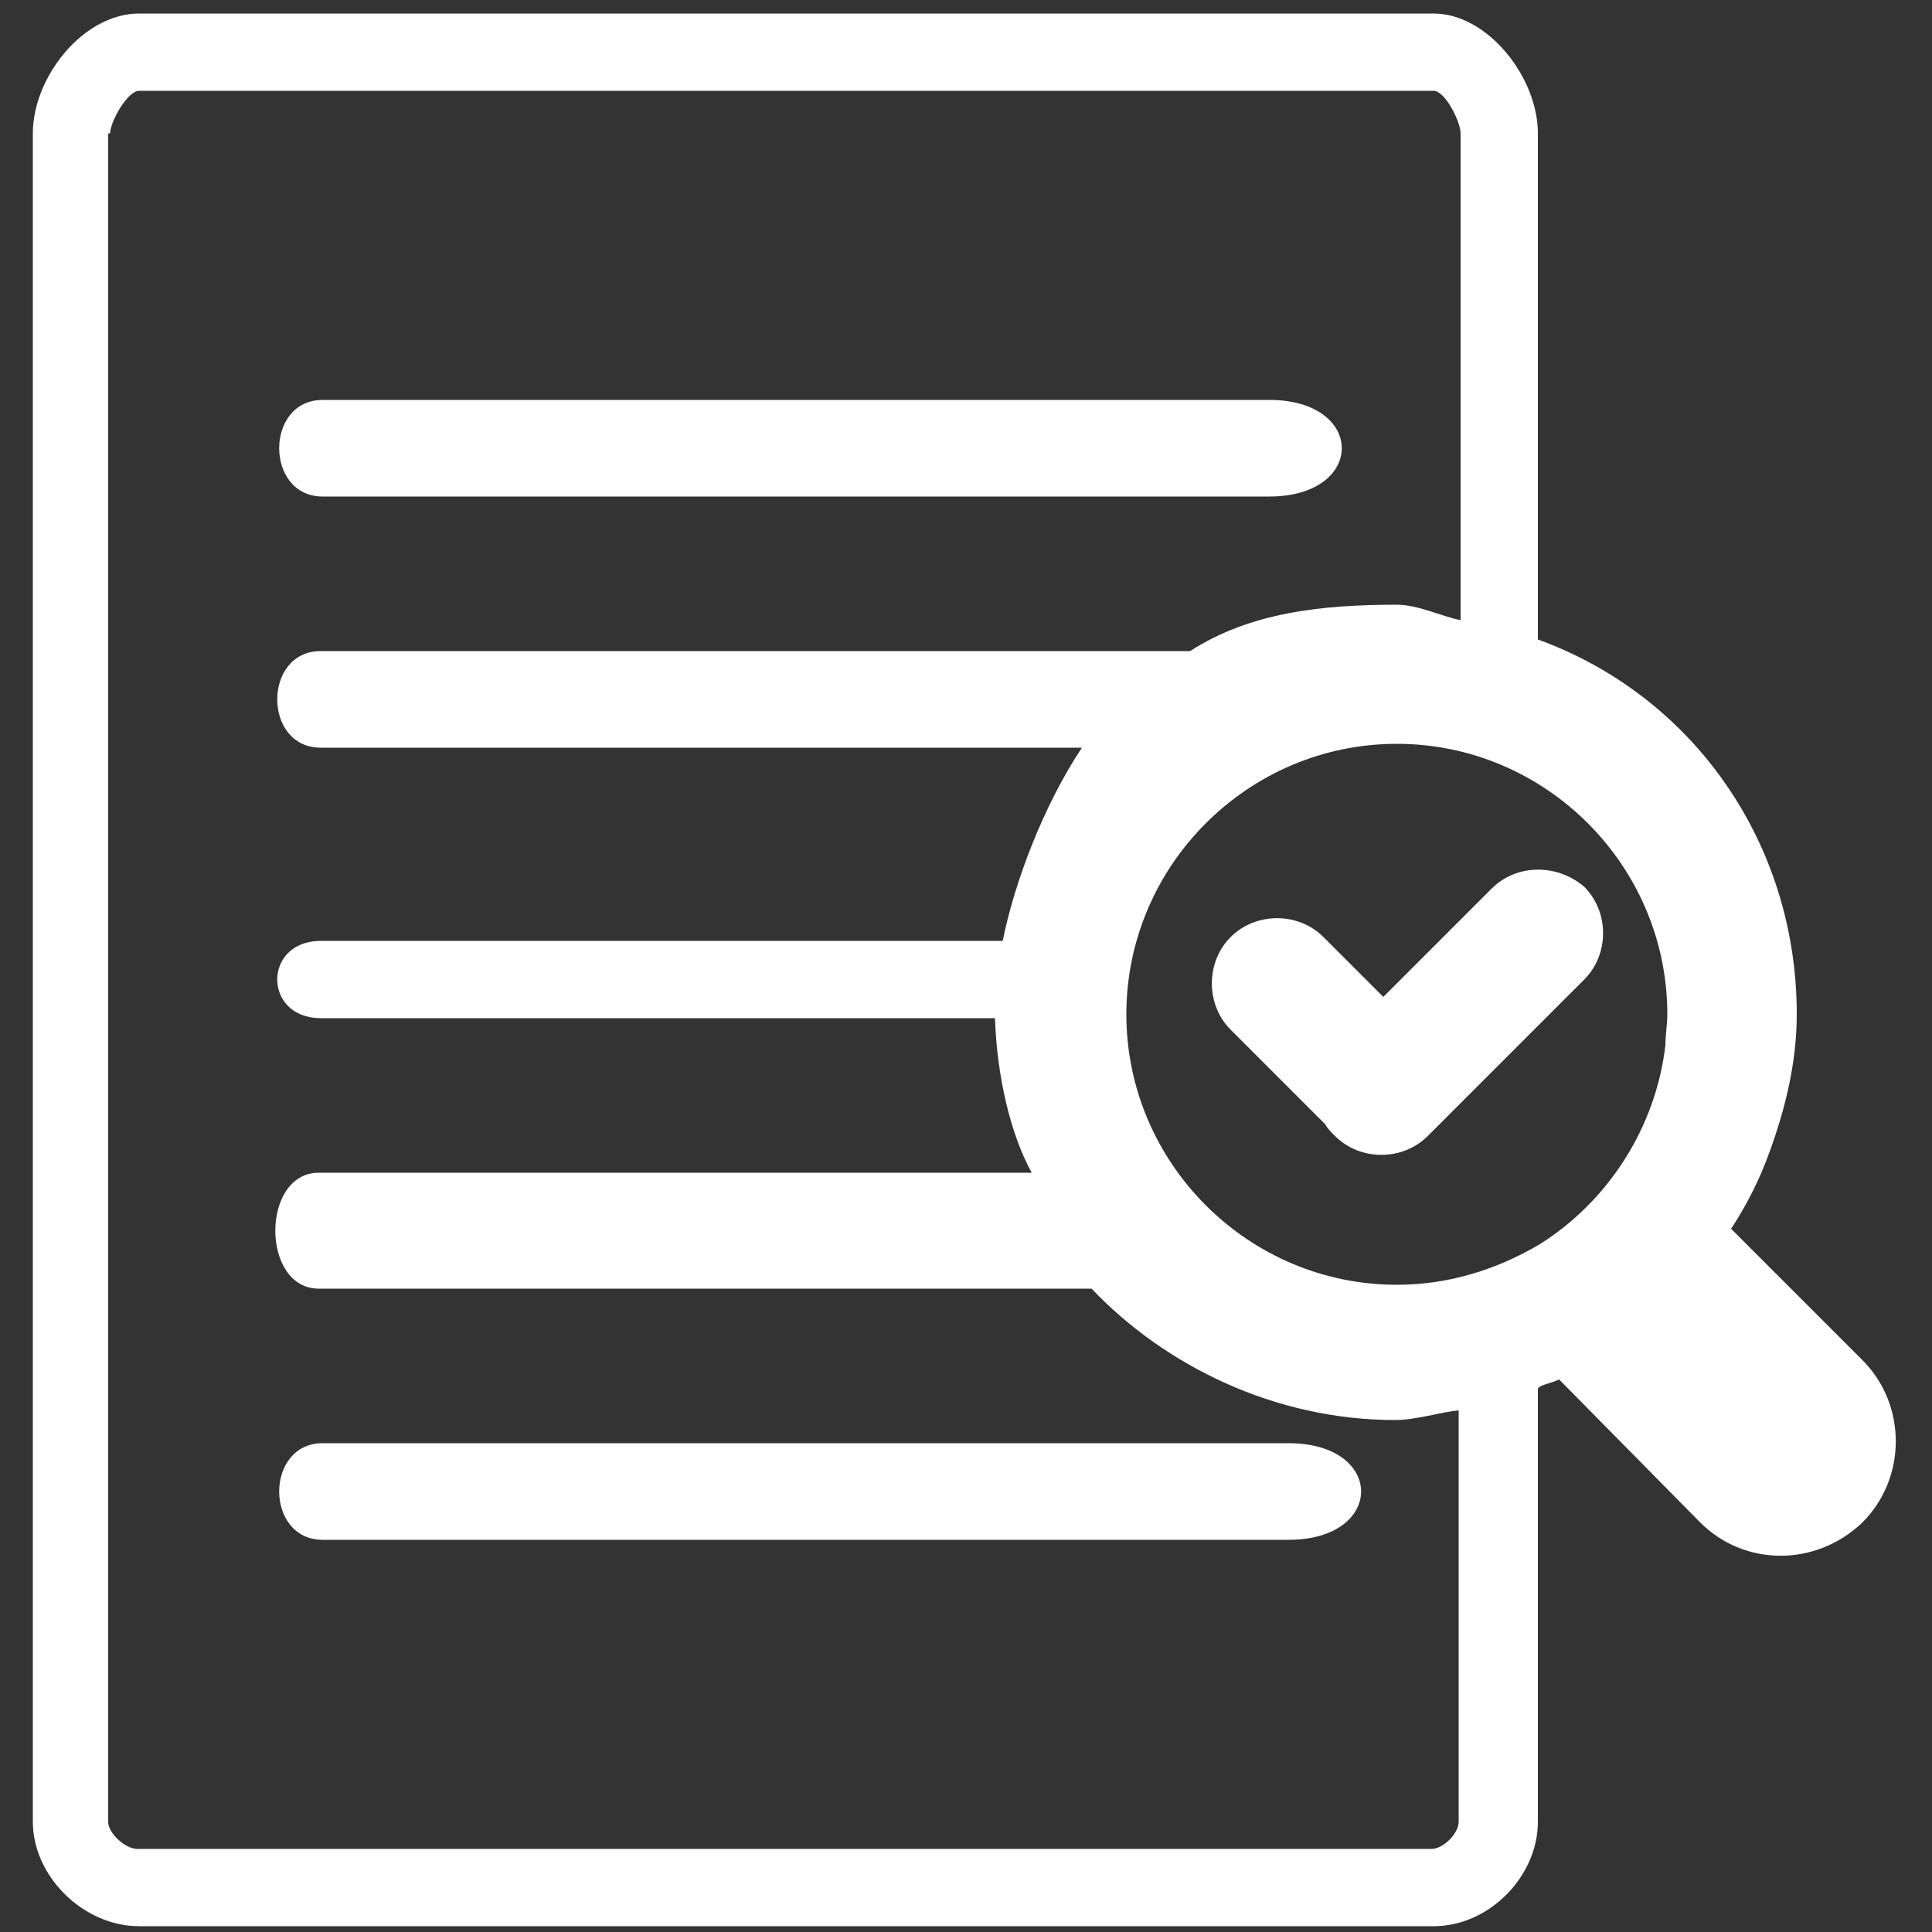 <?xml version="1.0" encoding="utf-8"?>
<!-- Generator: Adobe Illustrator 20.1.0, SVG Export Plug-In . SVG Version: 6.00 Build 0)  -->
<svg version="1.1" id="Layer_1" xmlns="http://www.w3.org/2000/svg" xmlns:xlink="http://www.w3.org/1999/xlink" x="0px" y="0px"
	 viewBox="0 0 100 100" style="enable-background:new 0 0 100 100;" xml:space="preserve">
<rect x="0" y="0" width="100" height="100" fill="#333333" stroke="none"/>
<style type="text/css">
	.st0{fill:#FFFFFF;}
	.st1{fill:none;}
</style>
<path class="st0" d="M16.7,79.7c0,0,33,0,50,0c5,0,5-5,0-5c-17,0-34,0-50,0C13.7,74.7,13.7,79.7,16.7,79.7z"/>
<g>
	<path class="st1" d="M7.2,95.7h67c0.6,0,1.4-0.8,1.4-1.4V72.9c-1,0.2-2.2,0.5-3.3,0.5c-6.2,0-11.9-2.8-15.7-6.8
		c-17.4,0-40.6,0-40.6,0s-1.5,0-1.4,0c-0.1,0,2,0,2,0c-3,0-3-6,0-6c10,0,24.2,0,36.9,0c-1.2-2-1.8-5-1.9-8c-16.5,0-35.5,0-35.5,0
		s-1.5,0-1.4,0c-0.1,0,2,0,2,0c-3,0-3-4,0-4c10,0,23.1,0,35.3,0c0.7-3,2.1-7,4.1-10c-17.4,0-40,0-40,0s-1.5,0-1.4,0c-0.1,0,2,0,2,0
		c-3,0-3-5,0-5c13,0,29.5,0,45,0c3.1-2,6.9-2.4,10.7-2.4c1.1,0,2.3,0.6,3.3,0.8V6.9c0-0.6-0.8-2.2-1.4-2.2h-67
		c-0.6,0-1.5,1.6-1.5,2.2v87.4C5.7,94.9,6.6,95.7,7.2,95.7z M16.7,20.7c15,0,32,0,49,0c5,0,5,5,0,5c-17,0-49.6,0-49.6,0
		s-1.5,0-1.4,0c-0.1,0,2,0,2,0C13.7,25.7,13.7,20.7,16.7,20.7z M16.7,74.7c15,0,32,0,49,0c5,0,5,4,0,4c-17,0-49.6,0-49.6,0
		s-1.5,0-1.4,0c-0.1,0,2,0,2,0C13.7,78.7,13.7,74.7,16.7,74.7z"/>
	<path class="st0" d="M7.2,99.7h67c2.9,0,5.4-2.6,5.4-5.4V71.9c0-0.2,0.7-0.3,1.1-0.5l7.3,7.4c2.3,2.3,6,2.3,8.4,0
		c2.3-2.3,2.3-6.1,0-8.4l-6.8-6.8c0.8-1.2,1.5-2.6,2-4c0.8-2.2,1.4-4.6,1.4-7.1c0-8.9-5.4-16.5-13.4-19.4V6.9c0-2.9-2.6-6.2-5.4-6.2
		h-67C4.3,0.7,1.7,4,1.7,6.9v87.4C1.7,97.1,4.3,99.7,7.2,99.7z M86.2,54.1c-0.5,4.3-3,8.1-6.5,10.3c-2.2,1.3-4.7,2.1-7.4,2.1
		c-7.7,0-14-6.3-14-14s6.3-14,14-14s14,6.3,14,14C86.3,53,86.2,53.6,86.2,54.1z M5.7,6.9c0-0.6,0.9-2.2,1.5-2.2h67
		c0.6,0,1.4,1.6,1.4,2.2v25.2c-1-0.2-2.2-0.8-3.3-0.8c-3.9,0-7.6,0.4-10.7,2.4c-15.4,0-32,0-45,0c-3,0-3,5,0,5c0,0,22.1,0,39.4,0
		c-2,3-3.5,7-4.1,10c-12.2,0-25.3,0-35.3,0c-3,0-3,4,0,4c0,0,18.4,0,34.9,0c0.1,3,0.8,6,1.9,8c-12.7,0-26.9,0-36.9,0c-3,0-3,6,0,6
		c0,0,22.6,0,40,0c3.8,4,9.5,6.8,15.7,6.8c1.1,0,2.3-0.4,3.3-0.5v21.3c0,0.6-0.8,1.4-1.4,1.4h-67c-0.6,0-1.5-0.8-1.5-1.4V6.9H5.7z"
		/>
	<path class="st0" d="M16.7,25.7c0,0,32,0,49,0c5,0,5-5,0-5c-17,0-34,0-49,0C13.7,20.7,13.7,25.7,16.7,25.7z"/>
	<path class="st0" d="M77.2,46l-5.6,5.6l-3.1-3.1c-1.3-1.3-3.5-1.3-4.8,0s-1.3,3.5,0,4.8l4.9,4.9c0.1,0.2,0.3,0.4,0.5,0.6l0,0
		c1.3,1.3,3.5,1.3,4.8,0l8.1-8.1c1.3-1.3,1.3-3.5,0-4.8C80.6,44.7,78.5,44.7,77.2,46z"/>
</g>
</svg>
